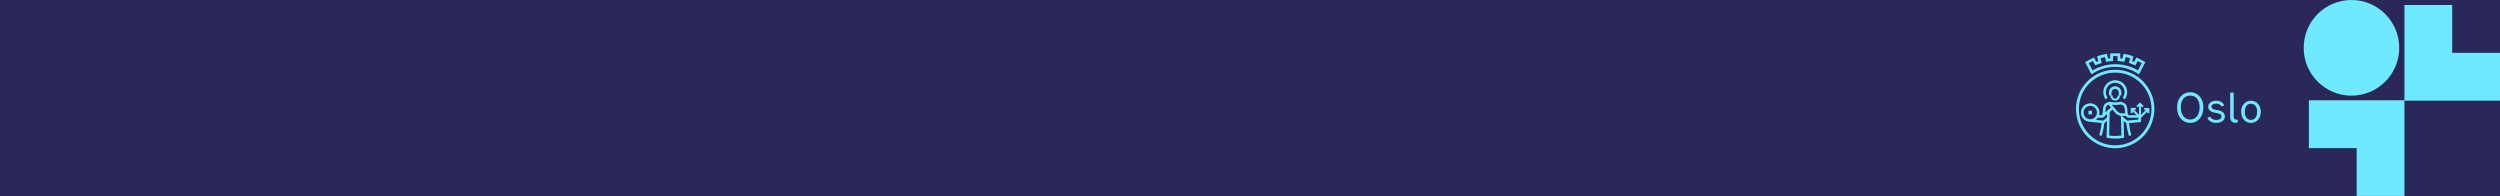<svg width="3400" height="267" viewBox="0 0 3400 267" fill="none" xmlns="http://www.w3.org/2000/svg">
<rect width="3400" height="267" fill="#2A2859"/>
<path d="M2909.04 101.103L2907.28 100.013C2904.6 98.252 2901.75 96.742 2898.74 95.484C2897.48 94.981 2896.22 94.477 2894.97 94.058C2891.95 93.052 2888.77 92.213 2885.67 91.71C2884.33 91.542 2882.99 91.374 2881.56 91.207C2878.38 90.955 2875.11 90.955 2871.93 91.207C2870.59 91.29 2869.17 91.458 2867.82 91.71C2864.64 92.213 2861.54 92.968 2858.44 94.058C2857.19 94.477 2855.93 94.981 2854.67 95.484C2851.74 96.742 2848.89 98.252 2846.13 100.013L2844.37 101.103L2835.74 84.581L2837.25 83.658C2840.18 81.813 2843.2 80.219 2846.3 78.877L2847.89 78.123L2850.99 84.077C2851.91 83.742 2852.75 83.406 2853.67 83.071L2852.08 76.529L2853.75 75.942C2857.02 74.936 2860.29 74.097 2863.64 73.51L2865.4 73.174L2866.99 79.716L2867.49 79.632C2868.24 79.548 2869.08 79.465 2869.84 79.381V72.671L2871.59 72.587C2873.27 72.503 2875.03 72.419 2876.7 72.419C2878.38 72.419 2880.14 72.503 2881.81 72.587L2883.57 72.671V79.381C2884.5 79.465 2885.42 79.548 2886.42 79.716L2888.01 73.174L2889.77 73.51C2893.12 74.097 2896.47 74.936 2899.66 75.942L2901.33 76.529L2899.74 83.071C2900.66 83.406 2901.5 83.742 2902.42 84.077L2905.52 78.123L2907.11 78.877C2910.21 80.303 2913.23 81.897 2916.16 83.658L2917.67 84.581L2909.04 101.103ZM2840.77 86.007L2845.88 95.736C2848.22 94.31 2850.65 93.135 2853.16 92.045H2853.25C2854.59 91.458 2855.93 90.955 2857.27 90.535C2860.54 89.445 2863.89 88.523 2867.24 88.019C2868.66 87.768 2870.09 87.6 2871.59 87.516C2875.03 87.264 2878.46 87.264 2881.9 87.516C2883.32 87.684 2884.83 87.852 2886.25 88.019C2889.61 88.523 2892.96 89.361 2896.22 90.452C2897.56 90.955 2898.9 91.458 2900.24 91.961C2902.76 93.052 2905.19 94.31 2907.62 95.652L2912.73 85.923C2910.97 84.916 2909.12 83.91 2907.28 83.071L2904.18 88.942L2902.59 88.271L2901.92 88.019C2900.33 87.348 2898.65 86.677 2896.98 86.174L2895.3 85.587L2896.89 79.129C2894.88 78.542 2892.96 78.039 2890.95 77.619L2889.35 84.077L2887.6 83.826C2885.58 83.49 2883.57 83.239 2881.65 83.071L2879.89 82.903V76.277C2877.88 76.194 2875.78 76.194 2873.77 76.277V82.903L2872.01 83.071C2870.67 83.155 2869.42 83.323 2868.16 83.49C2867.49 83.574 2866.74 83.658 2866.07 83.826L2864.31 84.077L2862.71 77.619C2860.7 78.039 2858.69 78.542 2856.77 79.129L2858.36 85.587L2856.68 86.174C2855.01 86.761 2853.33 87.348 2851.74 88.019L2851.07 88.271L2849.48 88.942L2846.38 83.071C2844.37 83.91 2842.53 84.916 2840.77 86.007Z" fill="#6FE9FF"/>
<path d="M2876.7 201.581C2847.22 201.581 2823.34 177.677 2823.34 148.239C2823.34 118.8 2847.22 94.813 2876.62 94.813C2906.02 94.813 2929.98 118.716 2929.98 148.155C2929.98 162.329 2924.37 175.916 2914.4 185.981C2904.43 195.961 2890.78 201.581 2876.7 201.581ZM2876.7 98.755C2849.4 98.755 2827.28 120.897 2827.28 148.155C2827.28 175.413 2849.4 197.639 2876.62 197.639C2903.93 197.639 2926.05 175.497 2926.05 148.239C2926.05 135.155 2920.85 122.574 2911.55 113.265C2902.34 103.955 2889.77 98.671 2876.7 98.755Z" fill="#6FE9FF"/>
<path d="M2866.4 132.974C2862.21 127.355 2863.39 119.303 2869 115.11C2874.61 110.916 2882.65 112.09 2886.84 117.71C2890.19 122.239 2890.19 128.445 2886.84 132.974L2889.69 135.071C2891.78 132.303 2892.96 128.865 2892.96 125.342C2892.96 116.368 2885.67 109.071 2876.7 109.071C2867.74 109.071 2860.45 116.368 2860.45 125.342C2860.45 128.865 2861.63 132.303 2863.72 135.071L2866.4 132.974Z" fill="#6FE9FF"/>
<path d="M2876.62 136.832C2880.14 136.832 2882.99 133.981 2882.99 130.458V129.787H2885.08V125.761C2885.08 121.065 2881.31 117.29 2876.62 117.29C2871.93 117.29 2868.16 121.065 2868.16 125.761V129.787H2870.25V130.458C2870.25 133.981 2873.1 136.832 2876.62 136.832ZM2871.68 125.845C2871.68 123.077 2873.86 120.897 2876.62 120.897C2879.39 120.897 2881.56 123.077 2881.56 125.845V129.871H2880.06V130.542C2880.14 132.471 2878.72 134.065 2876.79 134.148C2874.86 134.232 2873.27 132.806 2873.19 130.877C2873.19 130.794 2873.19 130.626 2873.19 130.542V129.871H2871.68V125.845Z" fill="#6FE9FF"/>
<path d="M2845.12 150.587H2840.26V155.535H2845.12V150.587Z" fill="#6FE9FF"/>
<path d="M2916.08 146.813V149.413H2918.59L2911.81 156.206V144.297L2913.56 146.058L2915.41 144.213L2910.46 139.265L2905.52 144.213L2907.37 146.058L2909.12 144.297V156.123L2902.34 149.329H2904.77V146.729H2897.82V153.774H2900.41V151.258L2905.69 156.626H2894.97L2893.88 155.619L2892.96 146.897C2892.87 146.394 2892.37 141.948 2888.68 140.019H2888.6L2884.83 138.51L2884.24 138.258L2883.66 138.426C2881.31 139.013 2878.97 139.265 2876.62 139.181C2874.28 139.265 2871.85 139.013 2869.58 138.426L2869 138.258L2864.64 139.935H2864.56C2860.87 141.865 2860.29 146.31 2860.29 146.813L2859.28 155.871L2858.44 156.542H2854.76C2855.09 155.368 2855.26 154.194 2855.26 153.019C2855.26 146.058 2849.56 140.439 2842.61 140.523C2835.66 140.523 2830.04 146.226 2830.13 153.187C2830.13 159.394 2834.65 164.594 2840.77 165.6H2840.93C2841.27 165.684 2841.6 165.684 2841.94 165.684L2858.27 167.361C2857.69 172.897 2856.6 178.348 2855.01 183.716L2856.68 184.303L2858.36 184.806C2860.03 179.187 2861.21 173.4 2861.79 167.613L2865.48 164.51L2864.89 187.323L2866.4 187.574C2873.27 188.748 2880.31 188.748 2887.26 187.574L2888.77 187.323L2888.18 164.594L2891.87 167.697C2892.45 173.484 2893.63 179.271 2895.3 184.89L2898.65 183.8C2897.06 178.432 2895.97 172.981 2895.39 167.445L2911.81 165.935V160.232L2920.52 151.51V154.026H2923.11V147.065L2916.08 146.813ZM2876.62 142.787C2879.13 142.871 2881.65 142.535 2884.16 142.032L2887.18 143.206C2889.19 144.297 2889.52 147.232 2889.52 147.232L2890.28 154.11H2886C2884.33 154.11 2882.57 153.69 2881.14 152.768C2880.06 151.929 2879.05 151.006 2878.21 149.916L2872.18 142.535C2873.69 142.703 2875.2 142.787 2876.62 142.787ZM2842.69 162.161H2842.27L2841.35 162.077C2836.41 161.323 2832.98 156.626 2833.81 151.677C2834.57 146.729 2839.26 143.29 2844.2 144.129C2849.14 144.884 2852.58 149.581 2851.74 154.529C2850.99 158.89 2847.13 162.161 2842.69 162.161ZM2865.56 159.729L2860.54 164.006L2850.48 163C2851.49 162.161 2852.41 161.239 2853.16 160.148H2859.78L2865.65 155.2L2865.56 159.729ZM2865.81 150.503L2863.22 152.684L2863.8 147.316V147.232C2863.8 147.232 2864.06 144.297 2866.15 143.206L2867.82 142.535L2870.84 146.226L2865.81 150.503ZM2876.7 184.89C2873.94 184.89 2871.18 184.723 2868.5 184.303L2868.66 176.839L2869.25 152.181L2873.02 148.994L2875.53 152.097C2876.62 153.523 2877.96 154.781 2879.39 155.787C2880.89 156.71 2882.65 157.297 2884.41 157.548L2885.08 184.303C2882.32 184.639 2879.47 184.806 2876.7 184.89ZM2908.29 162.581L2893.12 164.006L2885.58 157.632H2891.11L2893.96 160.148H2908.37L2908.29 162.581Z" fill="#6FE9FF"/>
<path d="M2978.73 167.186C2988.58 167.186 2996.62 159.251 2996.62 146.027C2996.62 133.243 2988.58 125.418 2978.73 125.418C2968.82 125.418 2960.79 133.243 2960.79 146.027C2960.79 159.251 2968.82 167.186 2978.73 167.186ZM2978.73 162.558C2971.79 162.558 2965.9 157.047 2965.9 146.027C2965.9 135.006 2971.57 130.047 2978.73 130.047C2985.83 130.047 2991.5 135.006 2991.5 146.027C2991.5 157.047 2985.61 162.558 2978.73 162.558Z" fill="#6FE9FF"/>
<path d="M3003.11 145.255C3003.11 149.278 3006.03 152.033 3011.42 153.135L3016.43 154.127C3019.79 154.843 3021.22 156.166 3021.22 158.59C3021.22 161.345 3018.41 163.164 3014.23 163.164C3010.1 163.164 3007.19 161.566 3005.7 158.59L3002.07 160.519C3004.16 164.817 3008.4 167.131 3014.34 167.131C3021.16 167.131 3025.79 163.549 3025.79 158.315C3025.79 153.906 3022.76 151.096 3016.43 149.829L3012.19 149.002C3009.06 148.341 3007.68 147.074 3007.68 144.925C3007.68 142.445 3010.16 140.957 3013.9 140.957C3017.48 140.957 3020.12 142.39 3021.33 144.98L3024.91 143.161C3023.37 139.304 3019.4 136.935 3014.01 136.935C3007.57 136.935 3003.11 140.516 3003.11 145.255Z" fill="#6FE9FF"/>
<path d="M3043.26 166.58V162.502C3042.66 162.668 3042.05 162.723 3041.5 162.723C3039.19 162.723 3037.81 161.511 3037.81 158.976V125.914H3033.08V159.196C3033.08 163.935 3035.45 166.966 3040.4 166.966C3041.39 166.966 3042.27 166.801 3043.26 166.58Z" fill="#6FE9FF"/>
<path d="M3061.34 167.186C3068.66 167.186 3074.66 161.235 3074.66 151.978C3074.66 142.886 3068.71 136.935 3061.34 136.935C3053.91 136.935 3047.96 142.886 3047.96 151.978C3047.96 161.235 3053.96 167.186 3061.34 167.186ZM3061.34 163.054C3056.66 163.054 3052.86 159.417 3052.86 151.978C3052.86 144.539 3056.71 141.067 3061.34 141.067C3065.91 141.067 3069.76 144.539 3069.76 151.978C3069.76 159.417 3065.96 163.054 3061.34 163.054Z" fill="#6FE9FF"/>
<ellipse cx="3197.98" cy="65.049" rx="64.98" ry="65.049" fill="#6FE9FF"/>
<path d="M3270.04 266.466V136.367H3140.08L3140.08 201.417H3205.06V266.466H3270.04Z" fill="#6FE9FF"/>
<path d="M3270.04 6.802V136.901H3400L3400 71.852L3335.02 71.852V6.802H3270.04Z" fill="#6FE9FF"/>
</svg>

